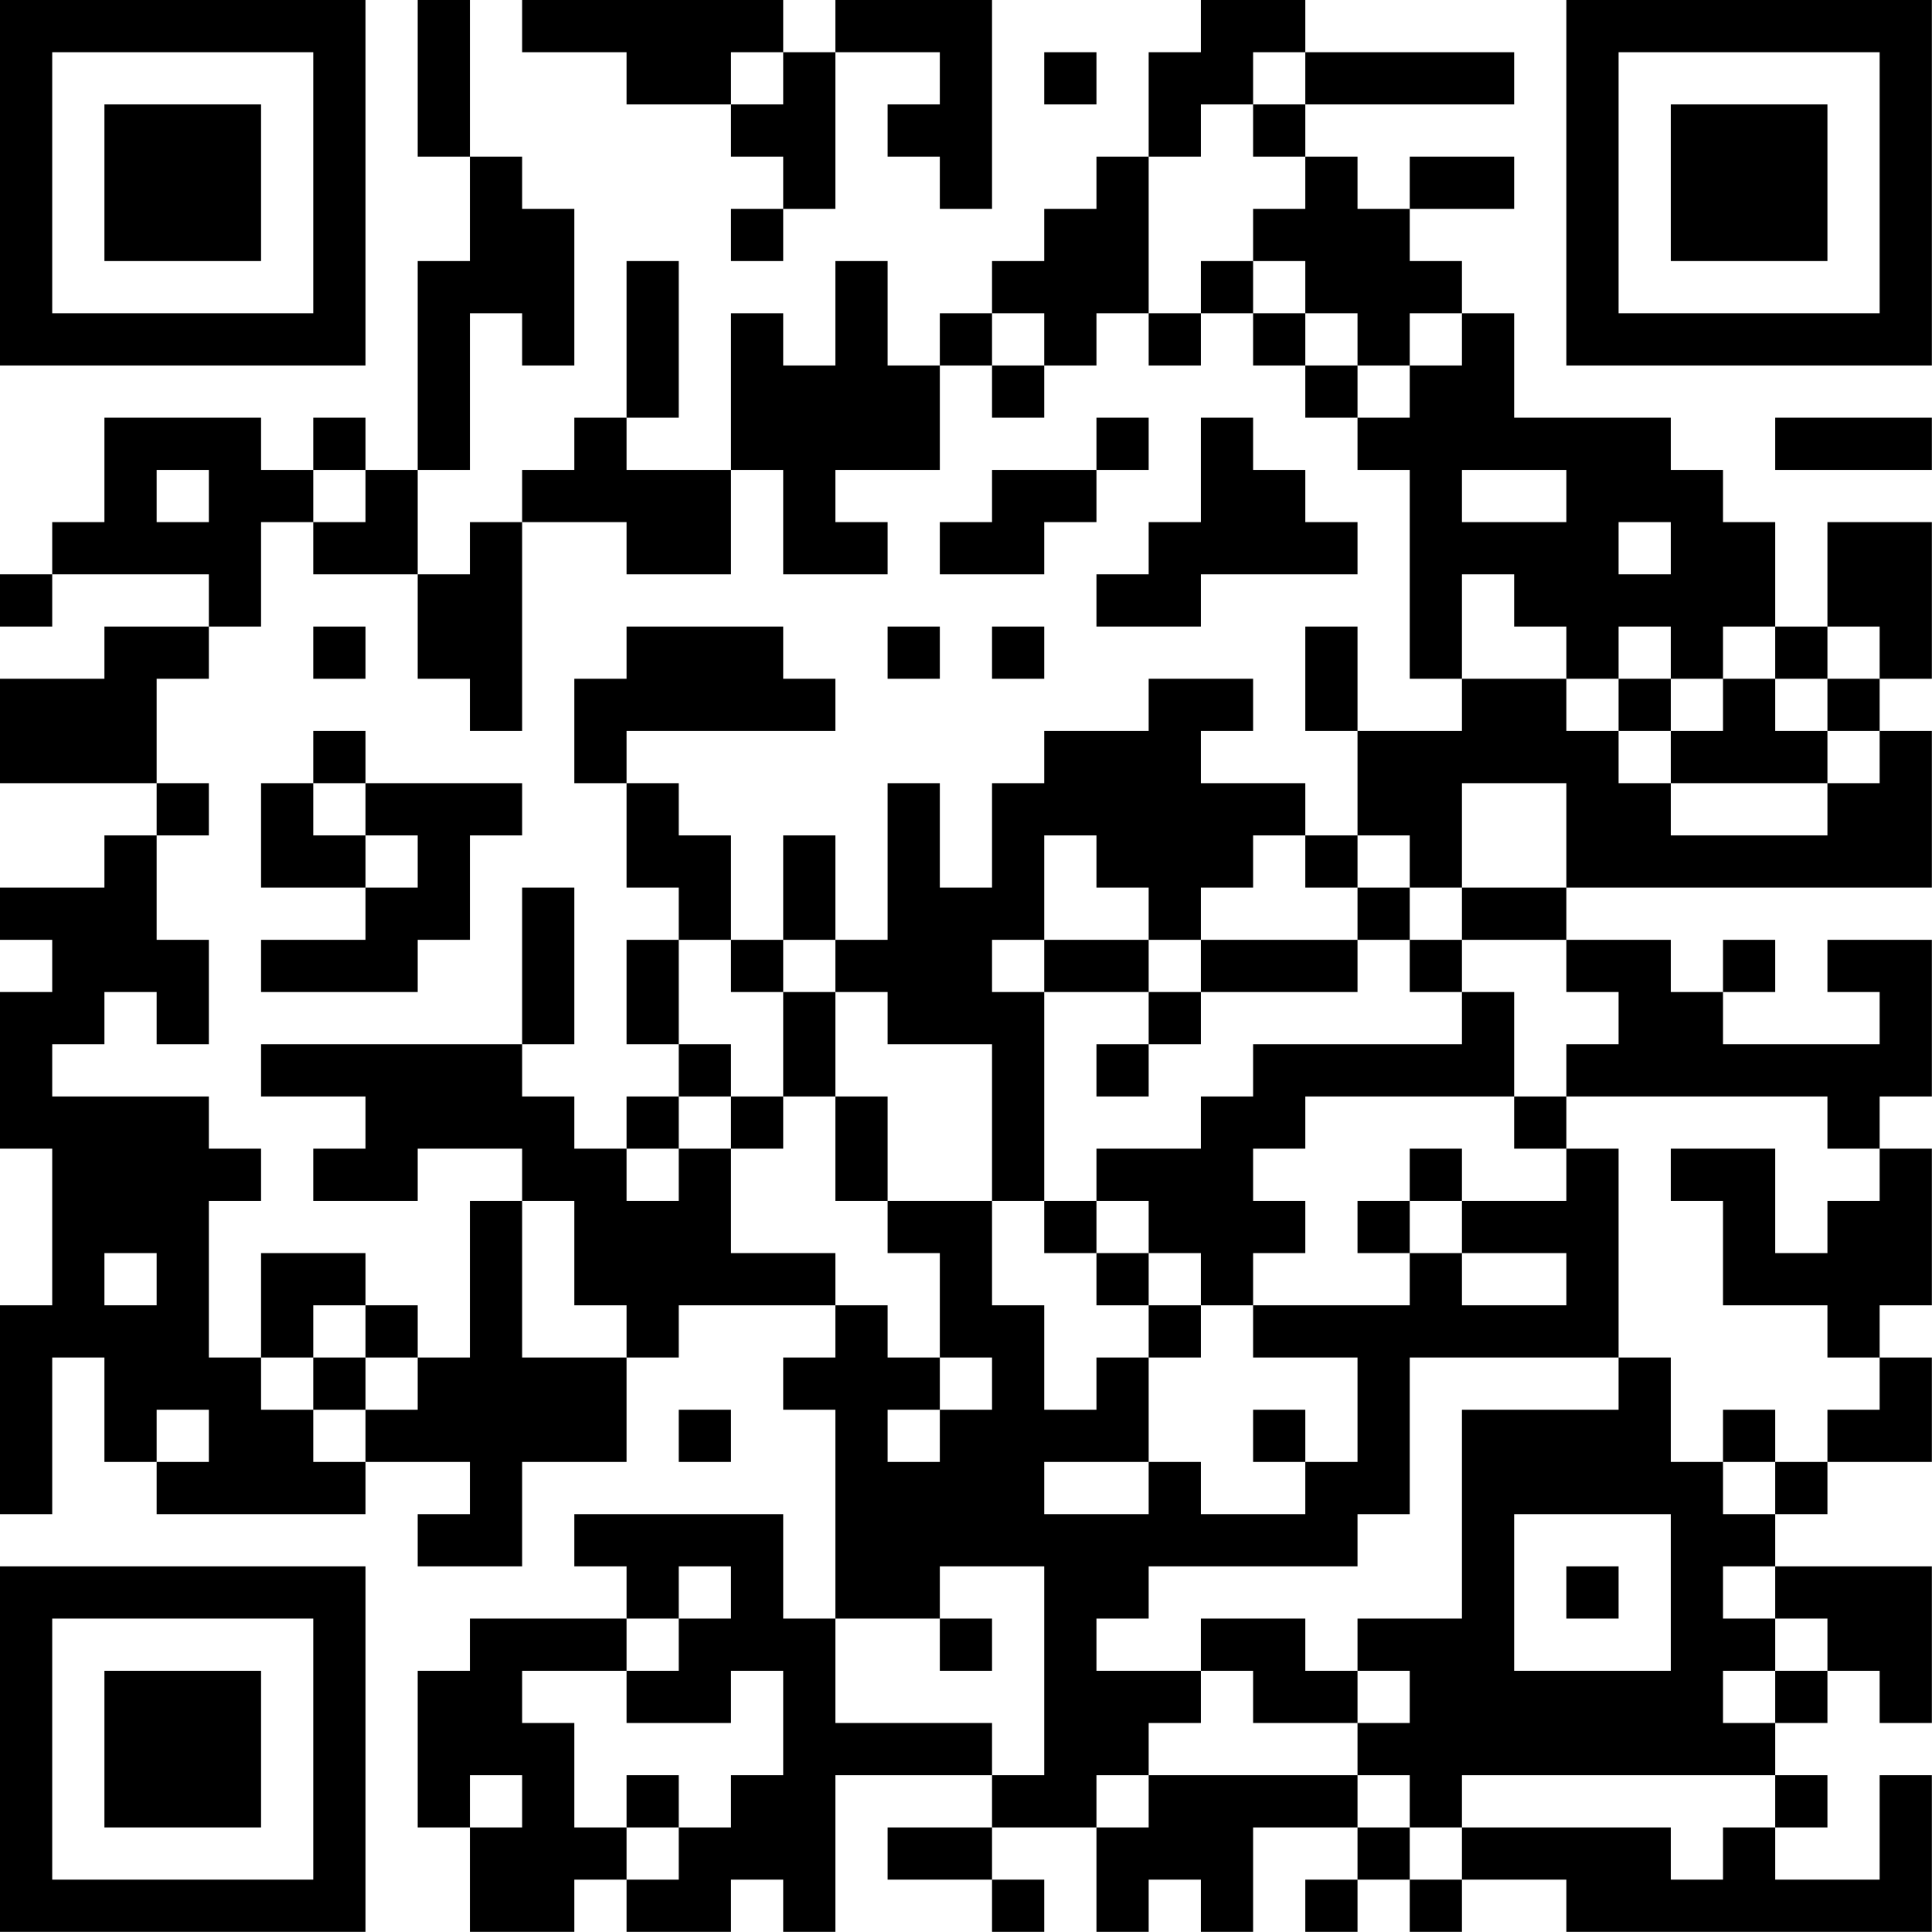 <?xml version="1.0" encoding="UTF-8"?>
<svg xmlns="http://www.w3.org/2000/svg" version="1.1" width="200" height="200" viewBox="0 0 200 200"><rect x="0" y="0" width="200" height="200" fill="#ffffff"/><g transform="scale(5.405)"><g transform="translate(0,0)"><path fill-rule="evenodd" d="M8 0L8 3L9 3L9 5L8 5L8 9L7 9L7 8L6 8L6 9L5 9L5 8L2 8L2 10L1 10L1 11L0 11L0 12L1 12L1 11L4 11L4 12L2 12L2 13L0 13L0 15L3 15L3 16L2 16L2 17L0 17L0 18L1 18L1 19L0 19L0 22L1 22L1 25L0 25L0 29L1 29L1 26L2 26L2 28L3 28L3 29L7 29L7 28L9 28L9 29L8 29L8 30L10 30L10 28L12 28L12 26L13 26L13 25L16 25L16 26L15 26L15 27L16 27L16 31L15 31L15 29L11 29L11 30L12 30L12 31L9 31L9 32L8 32L8 35L9 35L9 37L11 37L11 36L12 36L12 37L14 37L14 36L15 36L15 37L16 37L16 34L19 34L19 35L17 35L17 36L19 36L19 37L20 37L20 36L19 36L19 35L21 35L21 37L22 37L22 36L23 36L23 37L24 37L24 35L26 35L26 36L25 36L25 37L26 37L26 36L27 36L27 37L28 37L28 36L30 36L30 37L37 37L37 34L36 34L36 36L34 36L34 35L35 35L35 34L34 34L34 33L35 33L35 32L36 32L36 33L37 33L37 30L34 30L34 29L35 29L35 28L37 28L37 26L36 26L36 25L37 25L37 22L36 22L36 21L37 21L37 18L35 18L35 19L36 19L36 20L33 20L33 19L34 19L34 18L33 18L33 19L32 19L32 18L30 18L30 17L37 17L37 14L36 14L36 13L37 13L37 10L35 10L35 12L34 12L34 10L33 10L33 9L32 9L32 8L29 8L29 6L28 6L28 5L27 5L27 4L29 4L29 3L27 3L27 4L26 4L26 3L25 3L25 2L29 2L29 1L25 1L25 0L23 0L23 1L22 1L22 3L21 3L21 4L20 4L20 5L19 5L19 6L18 6L18 7L17 7L17 5L16 5L16 7L15 7L15 6L14 6L14 9L12 9L12 8L13 8L13 5L12 5L12 8L11 8L11 9L10 9L10 10L9 10L9 11L8 11L8 9L9 9L9 6L10 6L10 7L11 7L11 4L10 4L10 3L9 3L9 0ZM10 0L10 1L12 1L12 2L14 2L14 3L15 3L15 4L14 4L14 5L15 5L15 4L16 4L16 1L18 1L18 2L17 2L17 3L18 3L18 4L19 4L19 0L16 0L16 1L15 1L15 0ZM14 1L14 2L15 2L15 1ZM20 1L20 2L21 2L21 1ZM24 1L24 2L23 2L23 3L22 3L22 6L21 6L21 7L20 7L20 6L19 6L19 7L18 7L18 9L16 9L16 10L17 10L17 11L15 11L15 9L14 9L14 11L12 11L12 10L10 10L10 14L9 14L9 13L8 13L8 11L6 11L6 10L7 10L7 9L6 9L6 10L5 10L5 12L4 12L4 13L3 13L3 15L4 15L4 16L3 16L3 18L4 18L4 20L3 20L3 19L2 19L2 20L1 20L1 21L4 21L4 22L5 22L5 23L4 23L4 26L5 26L5 27L6 27L6 28L7 28L7 27L8 27L8 26L9 26L9 23L10 23L10 26L12 26L12 25L11 25L11 23L10 23L10 22L8 22L8 23L6 23L6 22L7 22L7 21L5 21L5 20L10 20L10 21L11 21L11 22L12 22L12 23L13 23L13 22L14 22L14 24L16 24L16 25L17 25L17 26L18 26L18 27L17 27L17 28L18 28L18 27L19 27L19 26L18 26L18 24L17 24L17 23L19 23L19 25L20 25L20 27L21 27L21 26L22 26L22 28L20 28L20 29L22 29L22 28L23 28L23 29L25 29L25 28L26 28L26 26L24 26L24 25L27 25L27 24L28 24L28 25L30 25L30 24L28 24L28 23L30 23L30 22L31 22L31 26L27 26L27 29L26 29L26 30L22 30L22 31L21 31L21 32L23 32L23 33L22 33L22 34L21 34L21 35L22 35L22 34L26 34L26 35L27 35L27 36L28 36L28 35L32 35L32 36L33 36L33 35L34 35L34 34L28 34L28 35L27 35L27 34L26 34L26 33L27 33L27 32L26 32L26 31L28 31L28 27L31 27L31 26L32 26L32 28L33 28L33 29L34 29L34 28L35 28L35 27L36 27L36 26L35 26L35 25L33 25L33 23L32 23L32 22L34 22L34 24L35 24L35 23L36 23L36 22L35 22L35 21L30 21L30 20L31 20L31 19L30 19L30 18L28 18L28 17L30 17L30 15L28 15L28 17L27 17L27 16L26 16L26 14L28 14L28 13L30 13L30 14L31 14L31 15L32 15L32 16L35 16L35 15L36 15L36 14L35 14L35 13L36 13L36 12L35 12L35 13L34 13L34 12L33 12L33 13L32 13L32 12L31 12L31 13L30 13L30 12L29 12L29 11L28 11L28 13L27 13L27 9L26 9L26 8L27 8L27 7L28 7L28 6L27 6L27 7L26 7L26 6L25 6L25 5L24 5L24 4L25 4L25 3L24 3L24 2L25 2L25 1ZM23 5L23 6L22 6L22 7L23 7L23 6L24 6L24 7L25 7L25 8L26 8L26 7L25 7L25 6L24 6L24 5ZM19 7L19 8L20 8L20 7ZM21 8L21 9L19 9L19 10L18 10L18 11L20 11L20 10L21 10L21 9L22 9L22 8ZM23 8L23 10L22 10L22 11L21 11L21 12L23 12L23 11L26 11L26 10L25 10L25 9L24 9L24 8ZM34 8L34 9L37 9L37 8ZM3 9L3 10L4 10L4 9ZM28 9L28 10L30 10L30 9ZM31 10L31 11L32 11L32 10ZM6 12L6 13L7 13L7 12ZM12 12L12 13L11 13L11 15L12 15L12 17L13 17L13 18L12 18L12 20L13 20L13 21L12 21L12 22L13 22L13 21L14 21L14 22L15 22L15 21L16 21L16 23L17 23L17 21L16 21L16 19L17 19L17 20L19 20L19 23L20 23L20 24L21 24L21 25L22 25L22 26L23 26L23 25L24 25L24 24L25 24L25 23L24 23L24 22L25 22L25 21L29 21L29 22L30 22L30 21L29 21L29 19L28 19L28 18L27 18L27 17L26 17L26 16L25 16L25 15L23 15L23 14L24 14L24 13L22 13L22 14L20 14L20 15L19 15L19 17L18 17L18 15L17 15L17 18L16 18L16 16L15 16L15 18L14 18L14 16L13 16L13 15L12 15L12 14L16 14L16 13L15 13L15 12ZM17 12L17 13L18 13L18 12ZM19 12L19 13L20 13L20 12ZM25 12L25 14L26 14L26 12ZM31 13L31 14L32 14L32 15L35 15L35 14L34 14L34 13L33 13L33 14L32 14L32 13ZM6 14L6 15L5 15L5 17L7 17L7 18L5 18L5 19L8 19L8 18L9 18L9 16L10 16L10 15L7 15L7 14ZM6 15L6 16L7 16L7 17L8 17L8 16L7 16L7 15ZM20 16L20 18L19 18L19 19L20 19L20 23L21 23L21 24L22 24L22 25L23 25L23 24L22 24L22 23L21 23L21 22L23 22L23 21L24 21L24 20L28 20L28 19L27 19L27 18L26 18L26 17L25 17L25 16L24 16L24 17L23 17L23 18L22 18L22 17L21 17L21 16ZM10 17L10 20L11 20L11 17ZM13 18L13 20L14 20L14 21L15 21L15 19L16 19L16 18L15 18L15 19L14 19L14 18ZM20 18L20 19L22 19L22 20L21 20L21 21L22 21L22 20L23 20L23 19L26 19L26 18L23 18L23 19L22 19L22 18ZM27 22L27 23L26 23L26 24L27 24L27 23L28 23L28 22ZM2 24L2 25L3 25L3 24ZM5 24L5 26L6 26L6 27L7 27L7 26L8 26L8 25L7 25L7 24ZM6 25L6 26L7 26L7 25ZM3 27L3 28L4 28L4 27ZM13 27L13 28L14 28L14 27ZM24 27L24 28L25 28L25 27ZM33 27L33 28L34 28L34 27ZM29 29L29 32L32 32L32 29ZM13 30L13 31L12 31L12 32L10 32L10 33L11 33L11 35L12 35L12 36L13 36L13 35L14 35L14 34L15 34L15 32L14 32L14 33L12 33L12 32L13 32L13 31L14 31L14 30ZM18 30L18 31L16 31L16 33L19 33L19 34L20 34L20 30ZM30 30L30 31L31 31L31 30ZM33 30L33 31L34 31L34 32L33 32L33 33L34 33L34 32L35 32L35 31L34 31L34 30ZM18 31L18 32L19 32L19 31ZM23 31L23 32L24 32L24 33L26 33L26 32L25 32L25 31ZM9 34L9 35L10 35L10 34ZM12 34L12 35L13 35L13 34ZM0 0L0 7L7 7L7 0ZM1 1L1 6L6 6L6 1ZM2 2L2 5L5 5L5 2ZM30 0L30 7L37 7L37 0ZM31 1L31 6L36 6L36 1ZM32 2L32 5L35 5L35 2ZM0 30L0 37L7 37L7 30ZM1 31L1 36L6 36L6 31ZM2 32L2 35L5 35L5 32Z" fill="#000000"/></g></g></svg>
